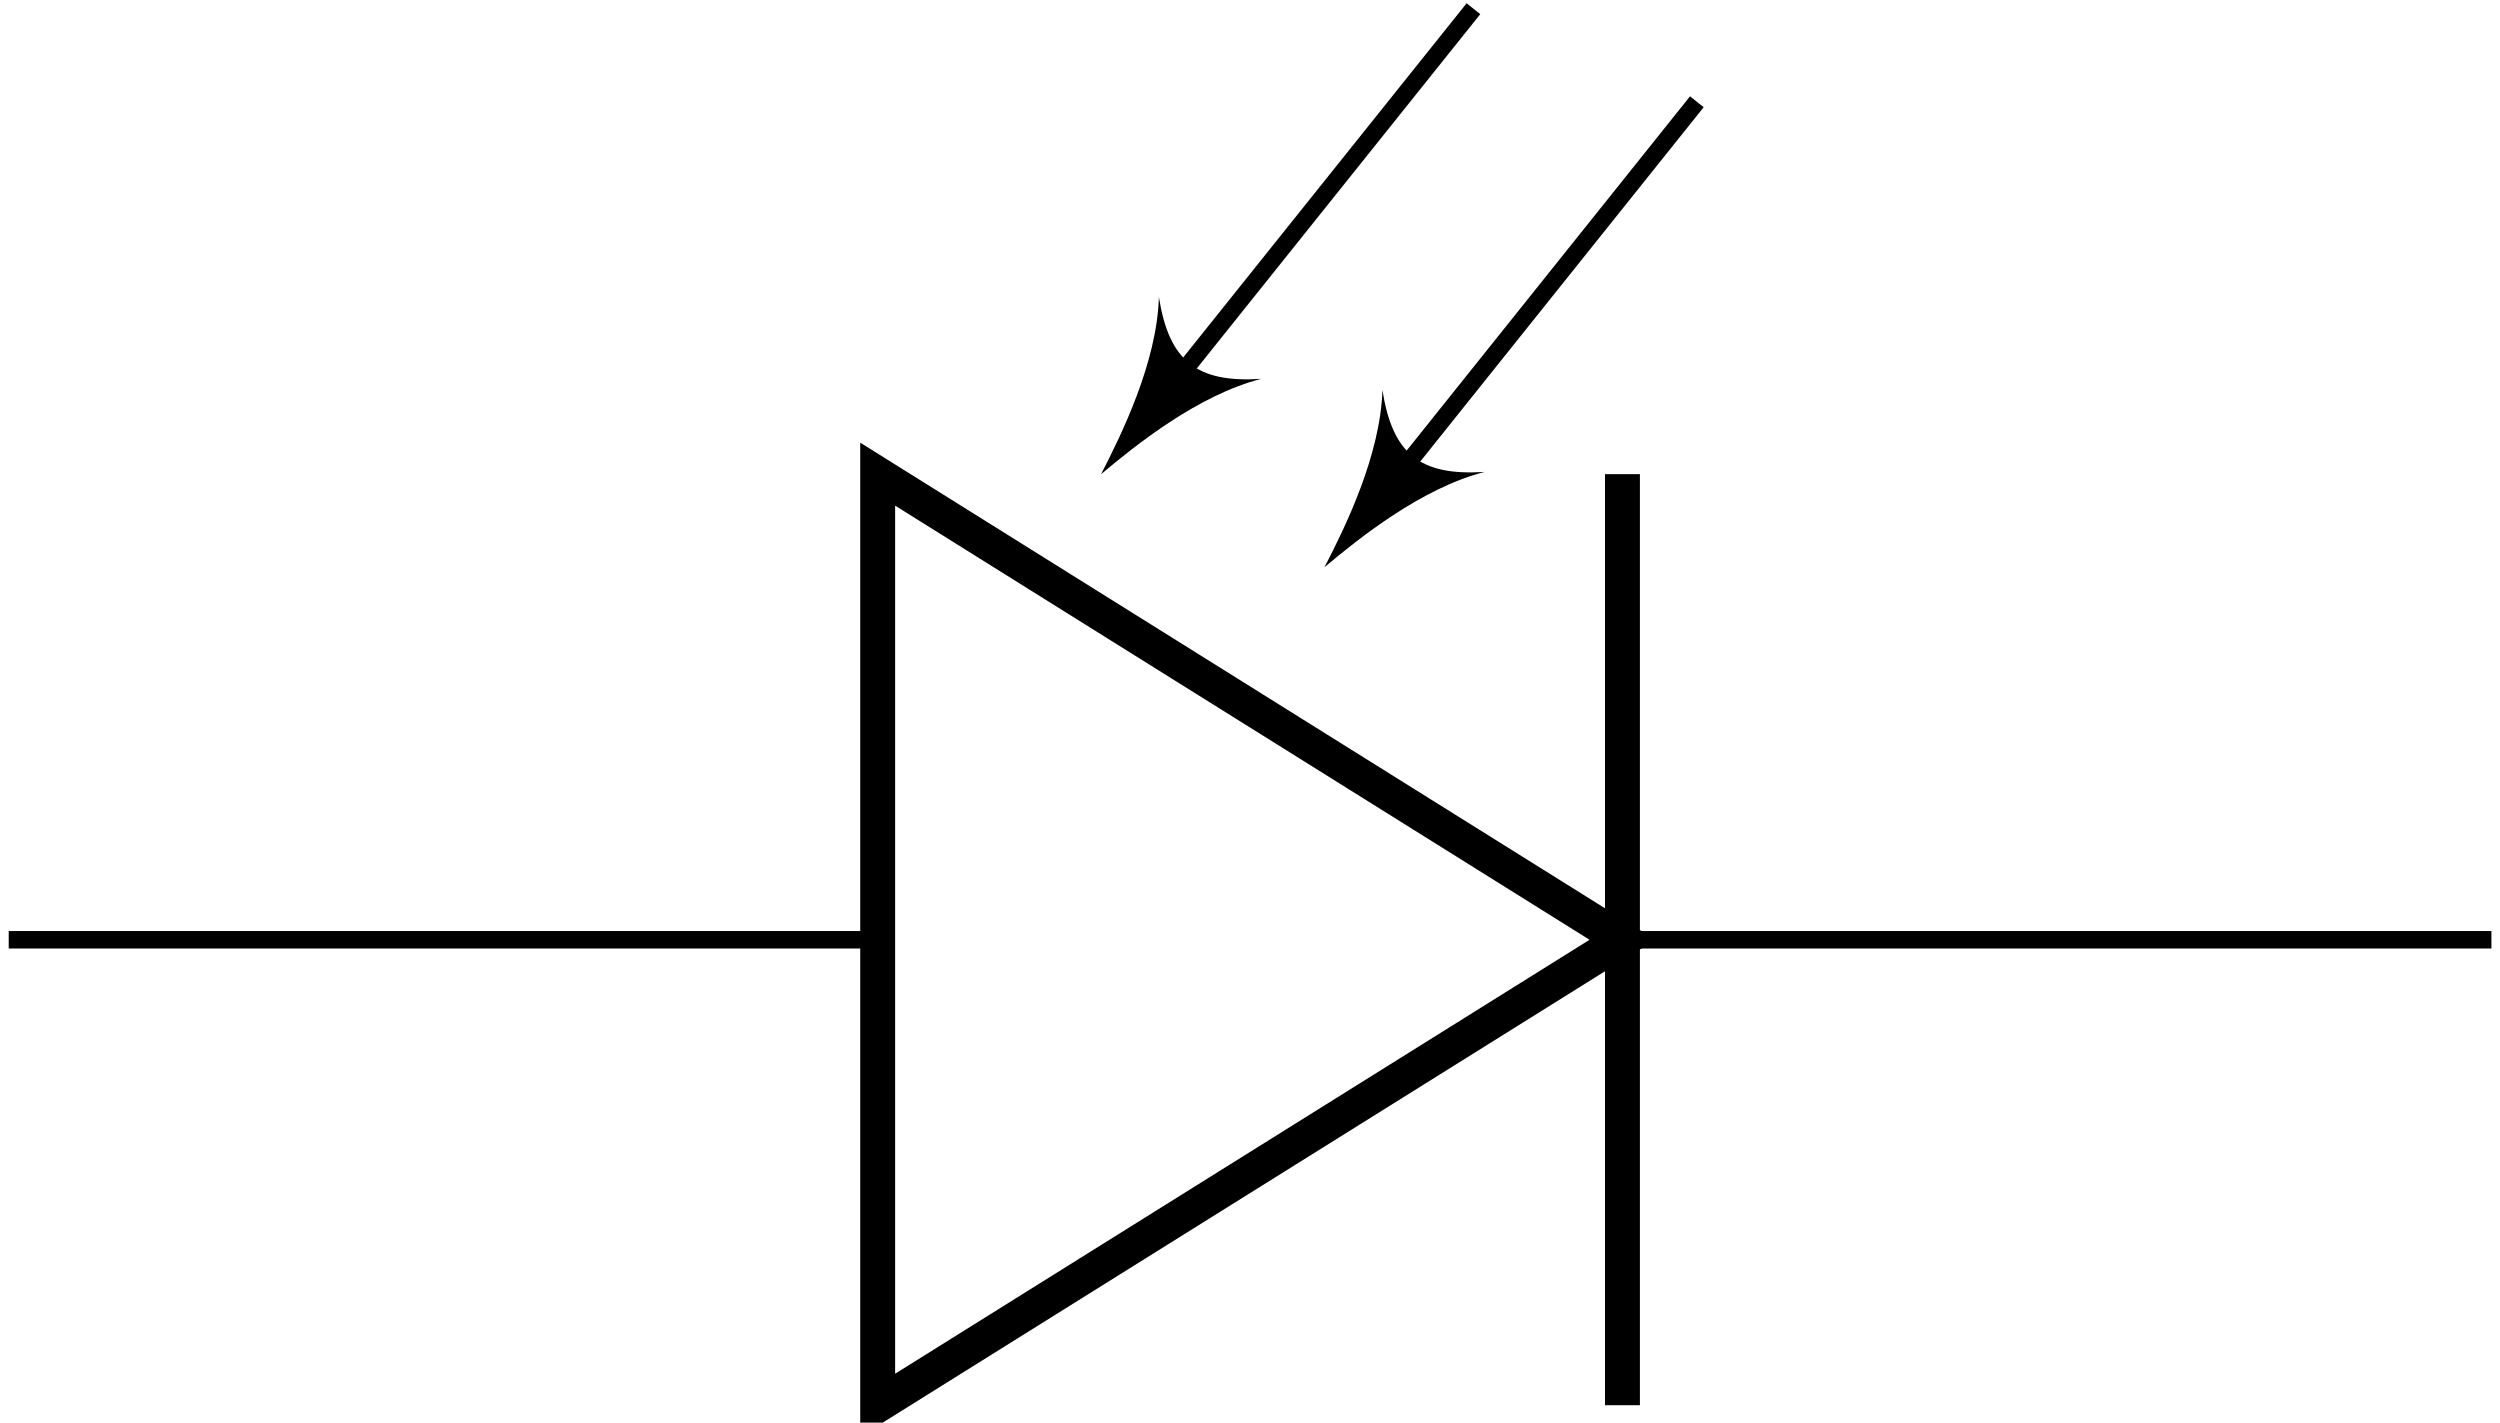 <?xml version="1.0" encoding="UTF-8"?>
<svg xmlns="http://www.w3.org/2000/svg" xmlns:xlink="http://www.w3.org/1999/xlink" width="57.091pt" height="32.487pt" viewBox="0 0 57.091 32.487" version="1.1">
<defs>
<clipPath id="clip1">
  <path d="M 0 21 L 57.09 21 L 57.09 22 L 0 22 Z M 0 21 "/>
</clipPath>
<clipPath id="clip2">
  <path d="M 8 0 L 49 0 L 49 32.488 L 8 32.488 Z M 8 0 "/>
</clipPath>
<clipPath id="clip3">
  <path d="M 36 10 L 38 10 L 38 32.488 L 36 32.488 Z M 36 10 "/>
</clipPath>
</defs>
<g id="surface1">
<g clip-path="url(#clip1)" clip-rule="nonzero">
<path style="fill:none;stroke-width:0.399;stroke-linecap:butt;stroke-linejoin:miter;stroke:rgb(0%,0%,0%);stroke-opacity:1;stroke-miterlimit:10;" d="M 0 -0.002 L 19.844 -0.002 M 36.852 -0.002 L 56.696 -0.002 " transform="matrix(1,0,0,-1,0.199,21.459)"/>
</g>
<g clip-path="url(#clip2)" clip-rule="nonzero">
<path style="fill:none;stroke-width:0.797;stroke-linecap:butt;stroke-linejoin:miter;stroke:rgb(0%,0%,0%);stroke-opacity:1;stroke-miterlimit:10;" d="M 36.852 -0.002 L 19.844 10.631 L 19.844 -10.631 Z M 36.852 -0.002 " transform="matrix(1,0,0,-1,0.199,21.459)"/>
</g>
<g clip-path="url(#clip3)" clip-rule="nonzero">
<path style="fill:none;stroke-width:0.797;stroke-linecap:butt;stroke-linejoin:miter;stroke:rgb(0%,0%,0%);stroke-opacity:1;stroke-miterlimit:10;" d="M 36.852 -10.631 L 36.852 10.631 " transform="matrix(1,0,0,-1,0.199,21.459)"/>
</g>
<path style="fill:none;stroke-width:0.399;stroke-linecap:butt;stroke-linejoin:miter;stroke:rgb(0%,0%,0%);stroke-opacity:1;stroke-miterlimit:10;" d="M 33.449 21.26 L 26.438 12.498 " transform="matrix(1,0,0,-1,0.199,21.459)"/>
<path style=" stroke:none;fill-rule:nonzero;fill:rgb(0%,0%,0%);fill-opacity:1;" d="M 25.145 10.828 C 25.922 10.176 27.352 9.023 28.801 8.652 C 27.324 8.746 26.699 8.246 26.465 6.785 C 26.422 8.277 25.609 9.926 25.145 10.828 Z M 25.145 10.828 "/>
<path style="fill:none;stroke-width:0.399;stroke-linecap:butt;stroke-linejoin:miter;stroke:rgb(0%,0%,0%);stroke-opacity:1;stroke-miterlimit:10;" d="M 38.551 19.135 L 31.539 10.369 " transform="matrix(1,0,0,-1,0.199,21.459)"/>
<path style=" stroke:none;fill-rule:nonzero;fill:rgb(0%,0%,0%);fill-opacity:1;" d="M 30.246 12.953 C 31.023 12.301 32.457 11.148 33.902 10.777 C 32.426 10.871 31.801 10.371 31.57 8.91 C 31.523 10.402 30.715 12.051 30.246 12.953 Z M 30.246 12.953 "/>
</g>
</svg>
